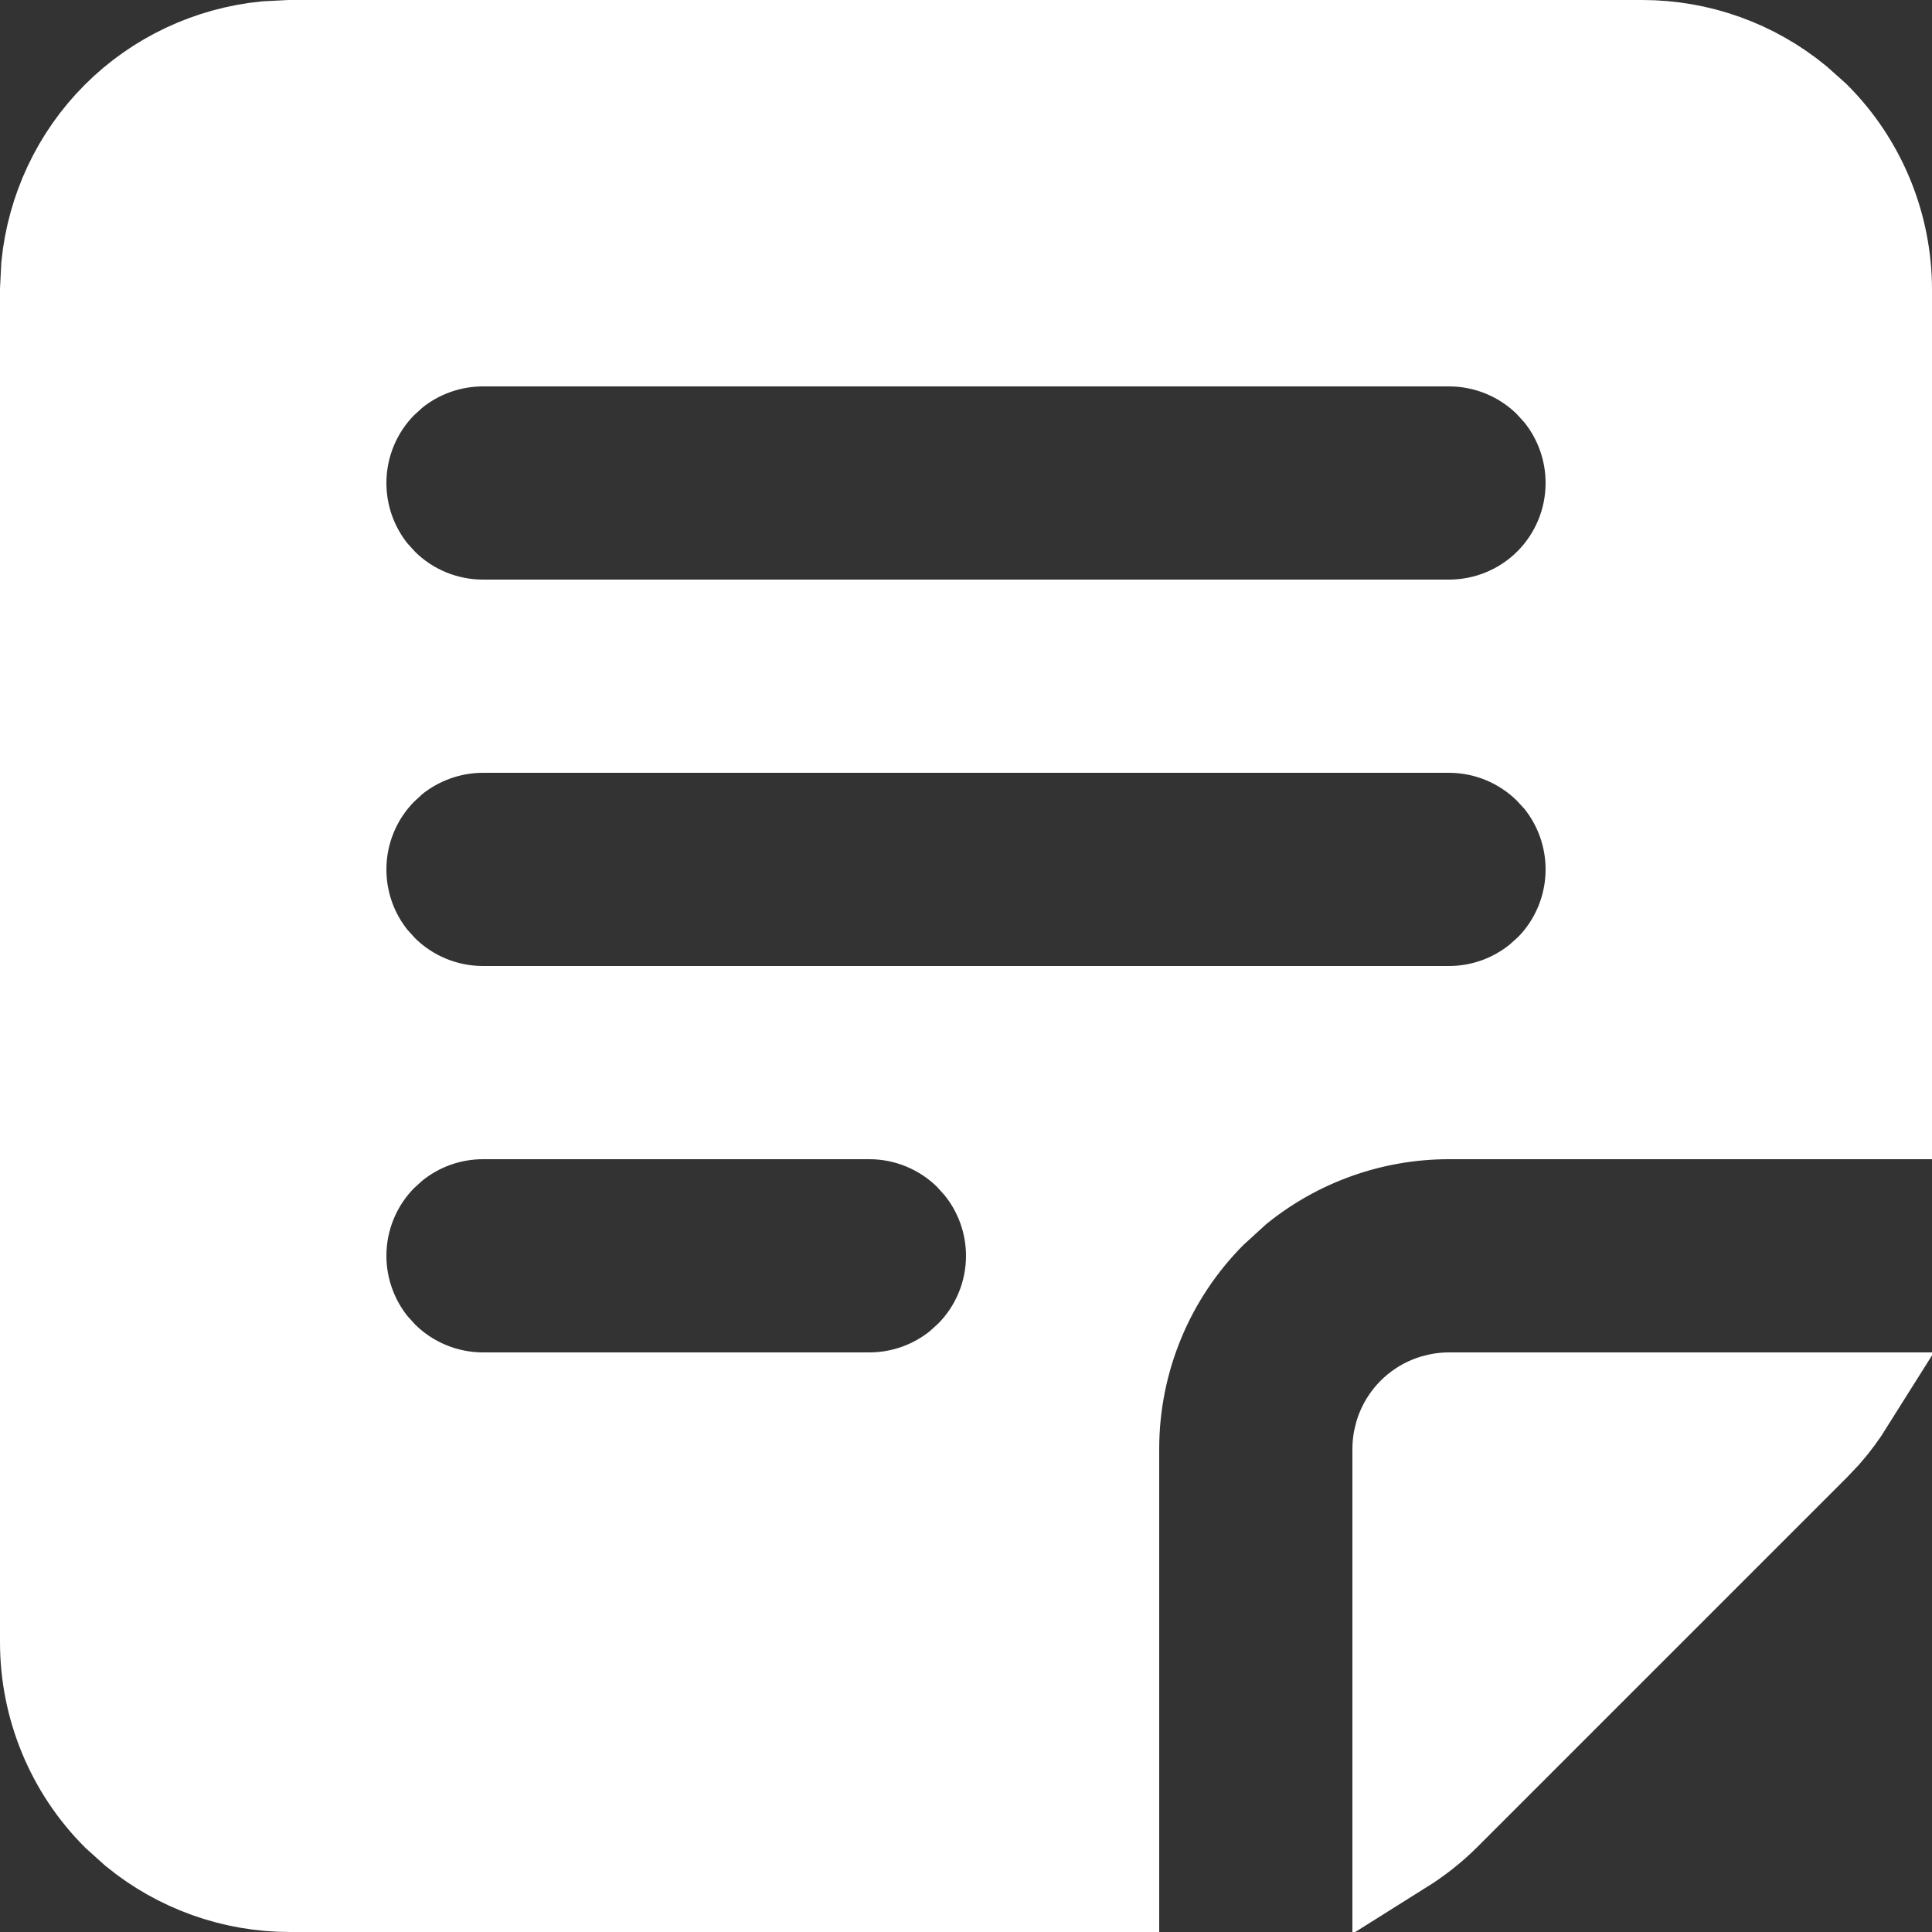 <svg width="16" height="16" viewBox="0 0 16 16" fill="none" xmlns="http://www.w3.org/2000/svg">
<rect x="0" y="0" width="16" height="16" fill="#333333" stroke="none"/>
<g clip-path="url(#clip0_16079_1347)">
<g clip-path="url(#clip1_16079_1347)">
<path d="M2.4 0.4H13.6C14.064 0.4 14.511 0.561 14.867 0.853L15.015 0.985C15.39 1.36 15.6 1.87 15.6 2.4V9.2H12C11.35 9.2 10.724 9.426 10.226 9.834L10.021 10.021C9.495 10.546 9.2 11.257 9.2 12V15.6H2.4C1.936 15.6 1.489 15.439 1.133 15.148L0.985 15.015C0.61 14.64 0.4 14.13 0.4 13.6V2.4L0.41 2.202C0.456 1.744 0.657 1.313 0.985 0.985C1.313 0.657 1.744 0.456 2.202 0.41L2.4 0.4ZM12 11.6H15.293C15.236 11.691 15.172 11.778 15.101 11.859L15.014 11.951L11.951 15.014C11.845 15.12 11.726 15.213 11.6 15.292V12C11.6 11.894 11.642 11.792 11.717 11.717C11.792 11.642 11.894 11.6 12 11.6ZM4 9.2C3.721 9.2 3.453 9.297 3.239 9.472L3.151 9.552C2.926 9.777 2.8 10.082 2.8 10.4C2.8 10.678 2.897 10.947 3.071 11.16L3.151 11.248C3.376 11.473 3.682 11.6 4 11.6H7.2C7.479 11.6 7.747 11.503 7.961 11.328L8.049 11.248C8.274 11.023 8.4 10.718 8.4 10.4C8.4 10.122 8.303 9.853 8.128 9.64L8.049 9.552C7.824 9.327 7.518 9.2 7.2 9.2H4ZM4 6C3.722 6 3.453 6.097 3.239 6.271L3.151 6.352C2.926 6.577 2.8 6.882 2.8 7.2C2.8 7.479 2.896 7.747 3.071 7.961L3.151 8.049C3.376 8.274 3.682 8.4 4 8.4H12C12.279 8.4 12.547 8.303 12.761 8.128L12.849 8.049C13.074 7.824 13.2 7.518 13.2 7.2C13.2 6.922 13.104 6.653 12.929 6.439L12.849 6.352C12.624 6.127 12.318 6 12 6H4ZM4 2.8C3.722 2.8 3.453 2.896 3.239 3.071L3.151 3.151C2.926 3.376 2.8 3.682 2.8 4C2.8 4.278 2.896 4.547 3.071 4.761L3.151 4.849C3.376 5.074 3.682 5.2 4 5.2H12C12.318 5.2 12.624 5.074 12.849 4.849C13.074 4.624 13.2 4.318 13.2 4C13.2 3.722 13.104 3.453 12.929 3.239L12.849 3.151C12.624 2.926 12.318 2.8 12 2.8H4Z" fill="white" stroke="white" stroke-width="0.8"/>
</g>
</g>
<defs>
<clipPath id="clip0_16079_1347">
<rect width="16" height="16" fill="white"/>
</clipPath>
<clipPath id="clip1_16079_1347">
<rect width="16" height="16" fill="white"/>
</clipPath>
</defs>
</svg>
